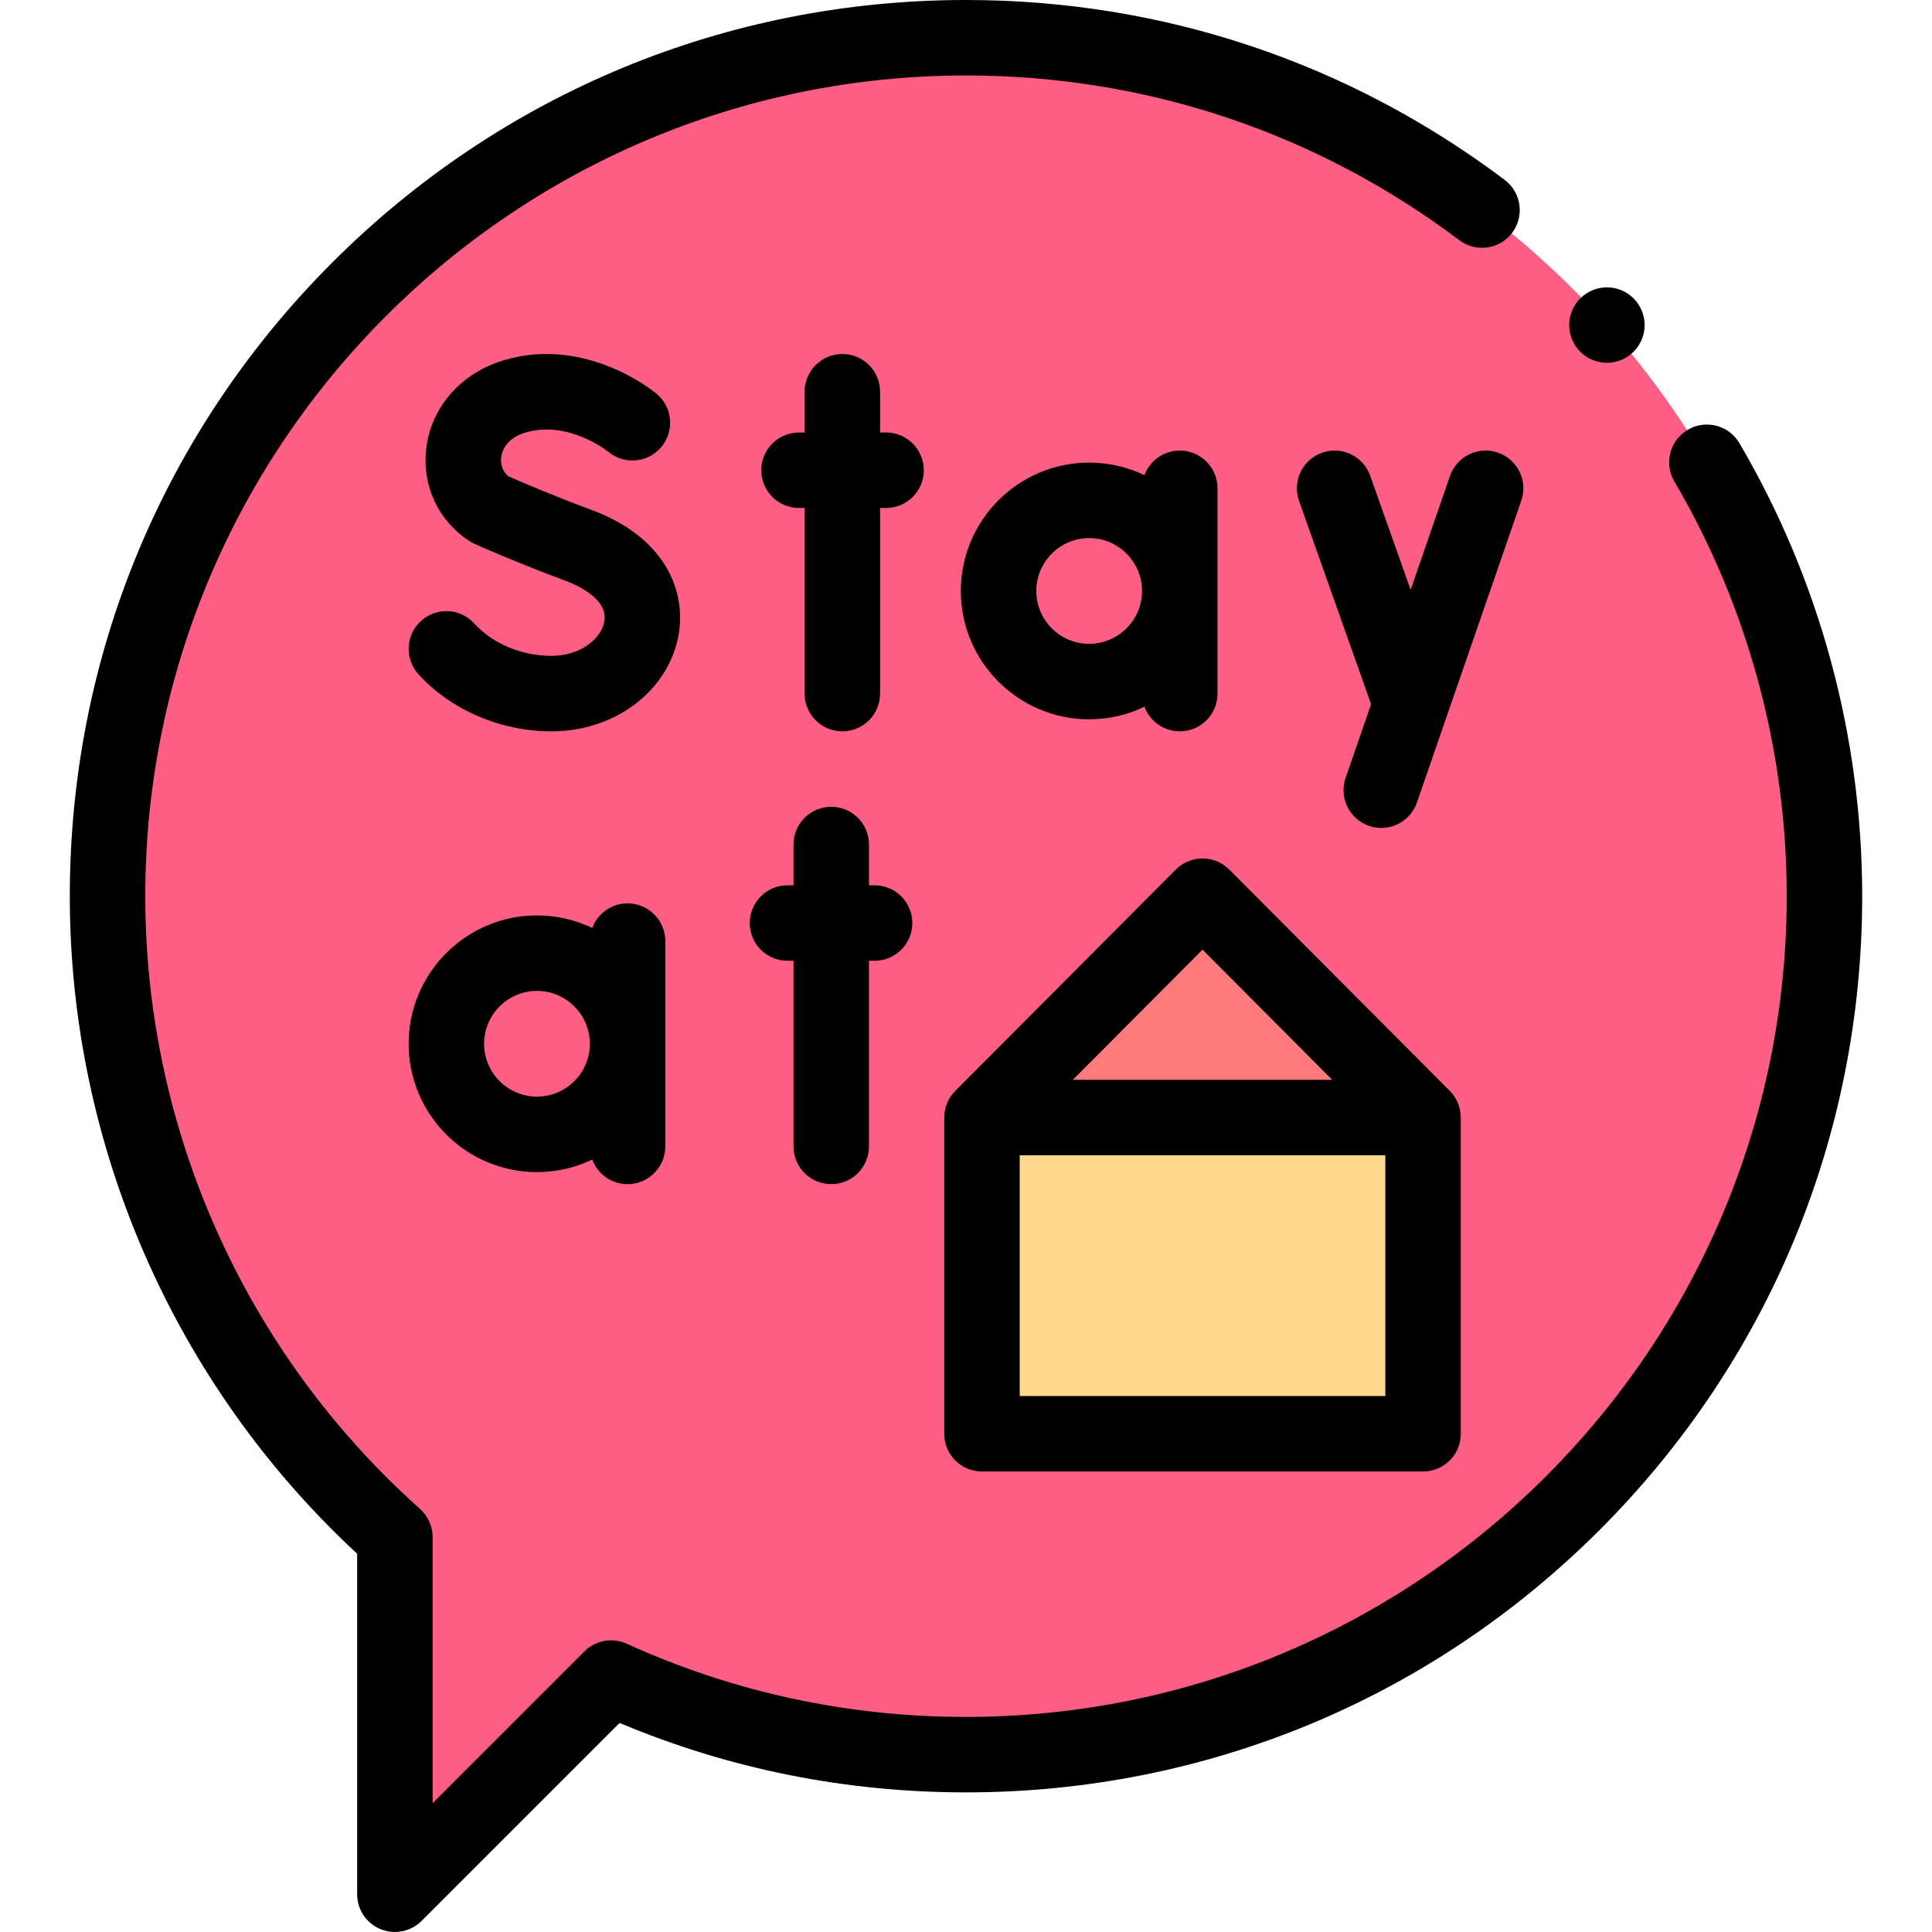 <?xml version="1.0"?>
<svg xmlns="http://www.w3.org/2000/svg" id="Capa_1" enable-background="new 0 0 512 512" height="512px" viewBox="0 0 512 512" width="512px"><g><g id="XMLID_753_"><path id="XMLID_2289_" d="m256 10c-125.645 0-227.5 101.855-227.5 227.5 0 67.525 29.43 128.168 76.15 169.833v94.667l57.297-57.297c28.666 13.033 60.51 20.297 94.053 20.297 125.645 0 227.5-101.855 227.5-227.5s-101.855-227.5-227.5-227.5z" fill="#a0c8ff" data-original="#A0C8FF" class="active-path" style="fill:#FF5E84" data-old_color="#a0c8ff"/><g id="XMLID_2274_"><path id="XMLID_2276_" d="m260.234 296.159h116.895v83.799h-116.895z" fill="#ffd88e" data-original="#FFD88E"/><path id="XMLID_2275_" d="m260.234 296.159 58.447-58.659 58.448 58.659z" fill="#ff7a7a" data-original="#FF7A7A"/></g><g id="XMLID_21_"><path id="XMLID_22_" d="m156.577 135.062c-9.827-3.625-18.975-7.572-21.783-8.802-2.178-1.751-2.104-4.189-1.958-5.206.203-1.412 1.229-4.863 6.363-6.409 11.265-3.395 21.708 4.843 22.016 5.089 4.227 3.506 10.499 2.947 14.038-1.263 3.554-4.228 3.007-10.536-1.22-14.09-.755-.635-18.75-15.47-40.602-8.887-11.044 3.326-18.858 12.031-20.392 22.717-1.439 10.026 2.906 19.672 11.342 25.172.441.288.905.54 1.387.756.463.206 11.479 5.11 23.887 9.687 3.507 1.294 11.55 4.944 10.489 10.891-.798 4.472-6.244 9.097-13.975 9.097-7.951 0-15.603-3.205-20.469-8.574-3.709-4.093-10.033-4.403-14.125-.693-4.092 3.709-4.403 10.032-.694 14.125 8.594 9.481 21.786 15.143 35.288 15.143 16.86 0 31.018-10.759 33.664-25.581 1.992-11.157-3.072-25.728-23.256-33.172z" data-original="#000000" class="" style="fill:#000000"/><path id="XMLID_479_" d="m396.977 119.956c-5.218-1.804-10.914.964-12.719 6.184l-10.43 30.168-10.719-30.242c-1.845-5.206-7.56-7.929-12.766-6.085-5.206 1.846-7.93 7.562-6.084 12.767l19.093 53.864-6.751 19.527c-1.805 5.22.964 10.914 6.184 12.719 1.082.374 2.184.552 3.268.552 4.145 0 8.02-2.598 9.451-6.735l27.659-80c1.802-5.22-.967-10.914-6.186-12.719z" data-original="#000000" class="" style="fill:#000000"/><path id="XMLID_482_" d="m244.821 124.614c0-5.522-4.477-10-10-10h-1.591v-10.802c0-5.522-4.477-10-10-10s-10 4.478-10 10v10.802h-1.488c-5.523 0-10 4.478-10 10s4.477 10 10 10h1.488v49.198c0 5.522 4.477 10 10 10s10-4.478 10-10v-49.198h1.591c5.523 0 10-4.477 10-10z" data-original="#000000" class="" style="fill:#000000"/><path id="XMLID_485_" d="m303.288 187.299c1.417 3.801 5.068 6.513 9.363 6.513 5.523 0 10-4.478 10-10v-54.405c0-5.522-4.477-10-10-10-4.295 0-7.946 2.713-9.363 6.513-4.439-2.127-9.406-3.321-14.648-3.321-18.753 0-34.01 15.257-34.01 34.01 0 18.754 15.257 34.011 34.01 34.011 5.242 0 10.209-1.194 14.648-3.321zm-28.658-30.69c0-7.725 6.285-14.01 14.01-14.01s14.01 6.285 14.01 14.01c0 7.726-6.285 14.011-14.01 14.011s-14.01-6.285-14.01-14.011z" data-original="#000000" class="" style="fill:#000000"/><path id="XMLID_489_" d="m220.286 313.812c5.523 0 10-4.478 10-10v-49.198h1.488c5.523 0 10-4.478 10-10s-4.477-10-10-10h-1.488v-10.802c0-5.522-4.477-10-10-10s-10 4.478-10 10v10.802h-1.591c-5.523 0-10 4.478-10 10s4.477 10 10 10h1.591v49.198c0 5.523 4.477 10 10 10z" data-original="#000000" class="" style="fill:#000000"/><path id="XMLID_702_" d="m156.949 245.92c-4.439-2.127-9.406-3.321-14.648-3.321-18.753 0-34.01 15.257-34.01 34.01 0 18.754 15.257 34.011 34.01 34.011 5.242 0 10.209-1.194 14.648-3.321 1.417 3.801 5.068 6.513 9.363 6.513 5.523 0 10-4.478 10-10v-54.405c0-5.522-4.477-10-10-10-4.295 0-7.946 2.713-9.363 6.513zm-14.648 44.7c-7.725 0-14.01-6.285-14.01-14.011 0-7.725 6.285-14.01 14.01-14.01s14.01 6.285 14.01 14.01c.001 7.726-6.285 14.011-14.01 14.011z" data-original="#000000" class="" style="fill:#000000"/><path id="XMLID_705_" d="m250.234 379.958c0 5.522 4.477 10 10 10h116.895c5.523 0 10-4.478 10-10v-83.799c-.008 0-.016-.001-.024-.001-.001-2.595-.988-5.146-2.892-7.057l-58.448-58.659c-1.876-1.883-4.426-2.941-7.084-2.941s-5.208 1.059-7.084 2.941l-58.447 58.659.001.001c-1.802 1.809-2.917 4.303-2.917 7.057zm116.895-10h-96.895v-63.799h96.895zm-48.448-118.29 34.367 34.491h-68.734z" data-original="#000000" class="" style="fill:#000000"/><path id="XMLID_707_" d="m460.969 117.452c-2.795-4.764-8.924-6.357-13.686-3.562-4.763 2.795-6.358 8.923-3.563 13.686 19.482 33.195 29.78 71.207 29.78 109.925 0 119.929-97.57 217.499-217.5 217.499-31.349 0-61.601-6.527-89.915-19.4-3.793-1.725-8.262-.916-11.21 2.032l-40.226 40.226v-70.524c0-2.851-1.217-5.565-3.344-7.463-46.268-41.265-72.805-100.445-72.805-162.371 0-119.93 97.57-217.5 217.5-217.5 47.611 0 92.818 15.098 130.737 43.661 4.413 3.323 10.682 2.441 14.004-1.971 3.323-4.411 2.441-10.681-1.97-14.004-41.415-31.197-90.784-47.686-142.771-47.686-63.438 0-123.08 24.704-167.938 69.562-44.857 44.858-69.562 104.5-69.562 167.938 0 66.114 27.698 129.362 76.149 174.256v90.244c0 4.045 2.437 7.691 6.173 9.239 1.237.512 2.536.761 3.825.761 2.602 0 5.16-1.016 7.073-2.929l52.473-52.473c29.078 12.215 59.927 18.402 91.807 18.402 63.438 0 123.08-24.704 167.937-69.562 44.858-44.858 69.563-104.5 69.563-167.938 0-42.274-11.249-83.786-32.531-120.048z" data-original="#000000" class="" style="fill:#000000"/><path id="XMLID_708_" d="m425.85 96.149c2.63 0 5.21-1.069 7.07-2.93s2.93-4.439 2.93-7.07c0-2.63-1.07-5.21-2.93-7.069-1.86-1.86-4.44-2.931-7.07-2.931s-5.21 1.07-7.07 2.931c-1.86 1.859-2.93 4.439-2.93 7.069 0 2.631 1.07 5.21 2.93 7.07s4.44 2.93 7.07 2.93z" data-original="#000000" class="" style="fill:#000000"/></g></g></g> </svg>
